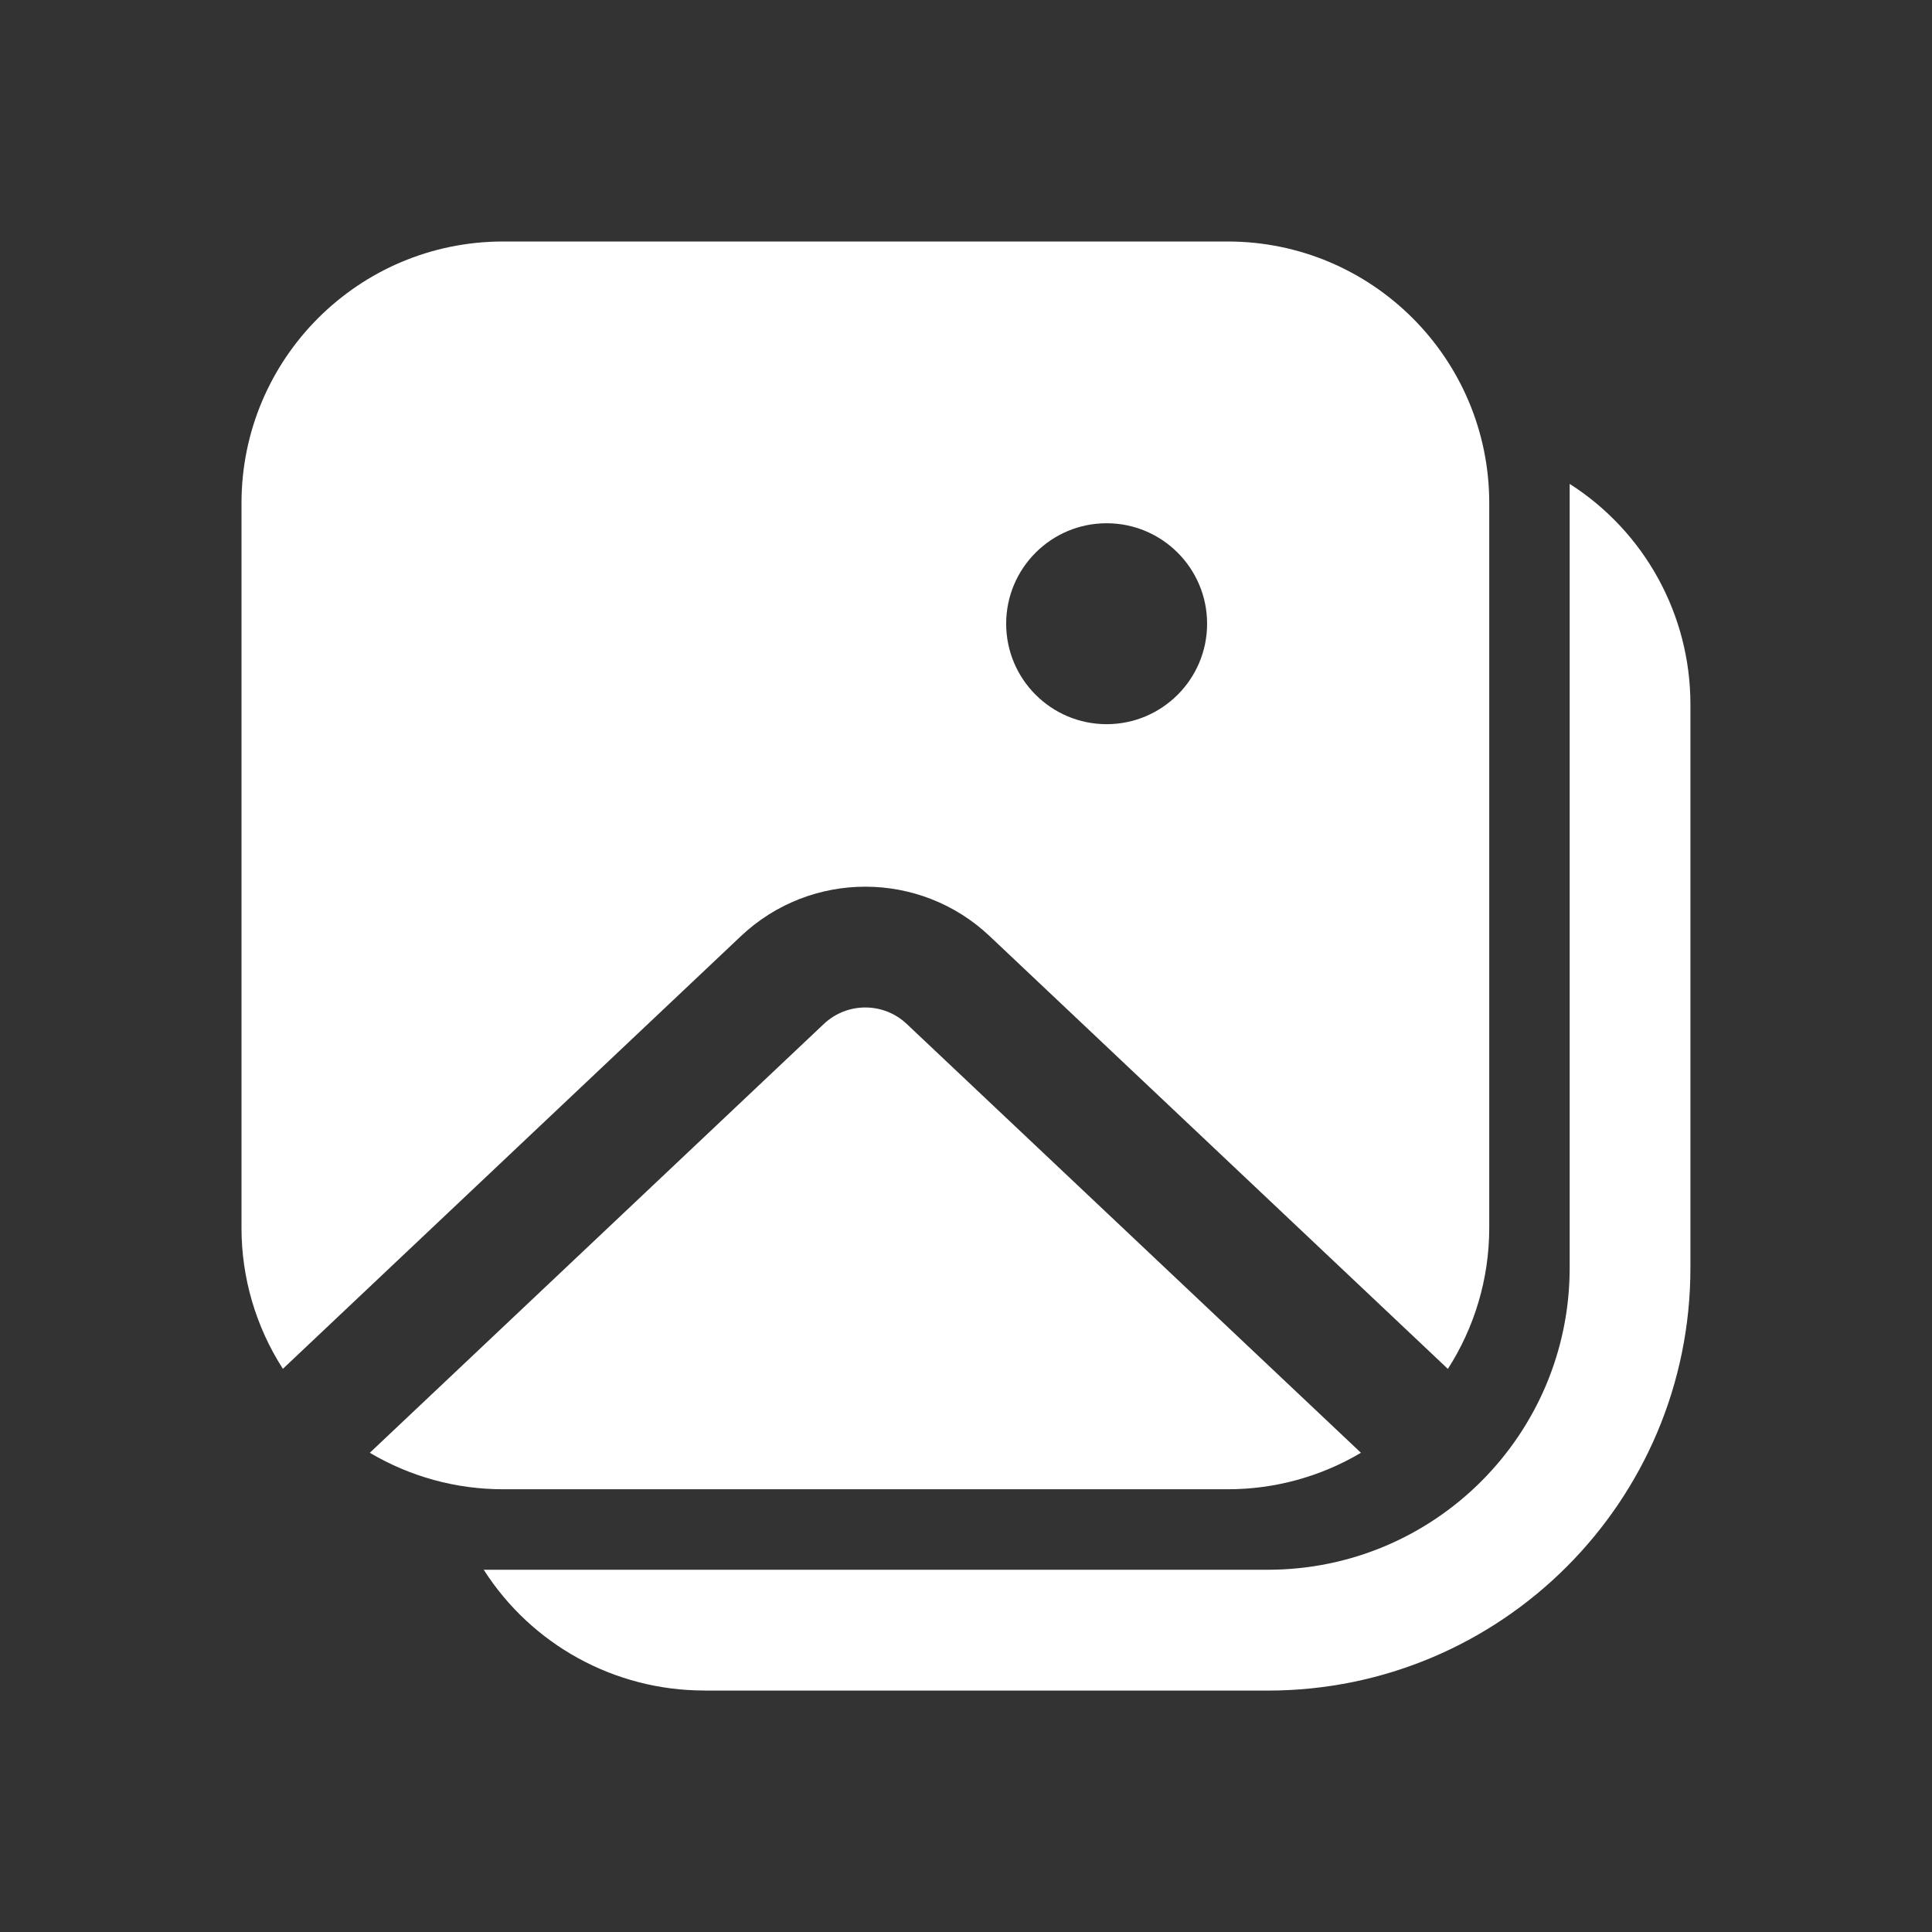 <?xml version="1.0" encoding="UTF-8"?>
<!-- Generated by Pixelmator Pro 3.7 -->
<svg width="24" height="24" viewBox="0 0 24 24" xmlns="http://www.w3.org/2000/svg">
    <rect x="0" y="0" width="24" height="24" fill="#333333" stroke="none"/>
    <path id="Path" fill="#ffffff" stroke="none" d="M 3 6.25 C 3 4.455 4.455 3 6.25 3 L 15.25 3 C 17.045 3 18.5 4.455 18.5 6.25 L 18.5 15.25 C 18.5 15.896 18.311 16.498 17.986 17.005 L 12.294 11.629 C 11.427 10.81 10.071 10.81 9.204 11.629 L 3.514 17.004 C 3.178 16.481 2.999 15.872 3 15.25 L 3 6.25 Z M 13.747 8.996 C 14.436 8.996 14.995 8.437 14.995 7.748 C 14.995 7.059 14.436 6.5 13.747 6.5 C 13.058 6.5 12.499 7.059 12.499 7.748 C 12.499 8.437 13.058 8.996 13.747 8.996 Z"/>
    <path id="path1" fill="#ffffff" stroke="none" d="M 11.264 12.72 L 16.906 18.047 C 16.405 18.344 15.833 18.501 15.25 18.5 L 6.25 18.5 C 5.667 18.501 5.095 18.344 4.594 18.047 L 10.234 12.72 C 10.523 12.447 10.975 12.447 11.264 12.72 Z"/>
    <path id="path2" fill="#ffffff" stroke="none" d="M 8.749 21 C 7.639 21.001 6.606 20.435 6.009 19.5 L 15.749 19.5 C 17.82 19.5 19.499 17.821 19.499 15.75 L 19.499 6.011 C 20.434 6.608 21 7.641 20.999 8.751 L 20.999 15.751 C 20.999 18.65 18.649 21.001 15.749 21.001 L 8.749 21.001 Z"/>
</svg>
